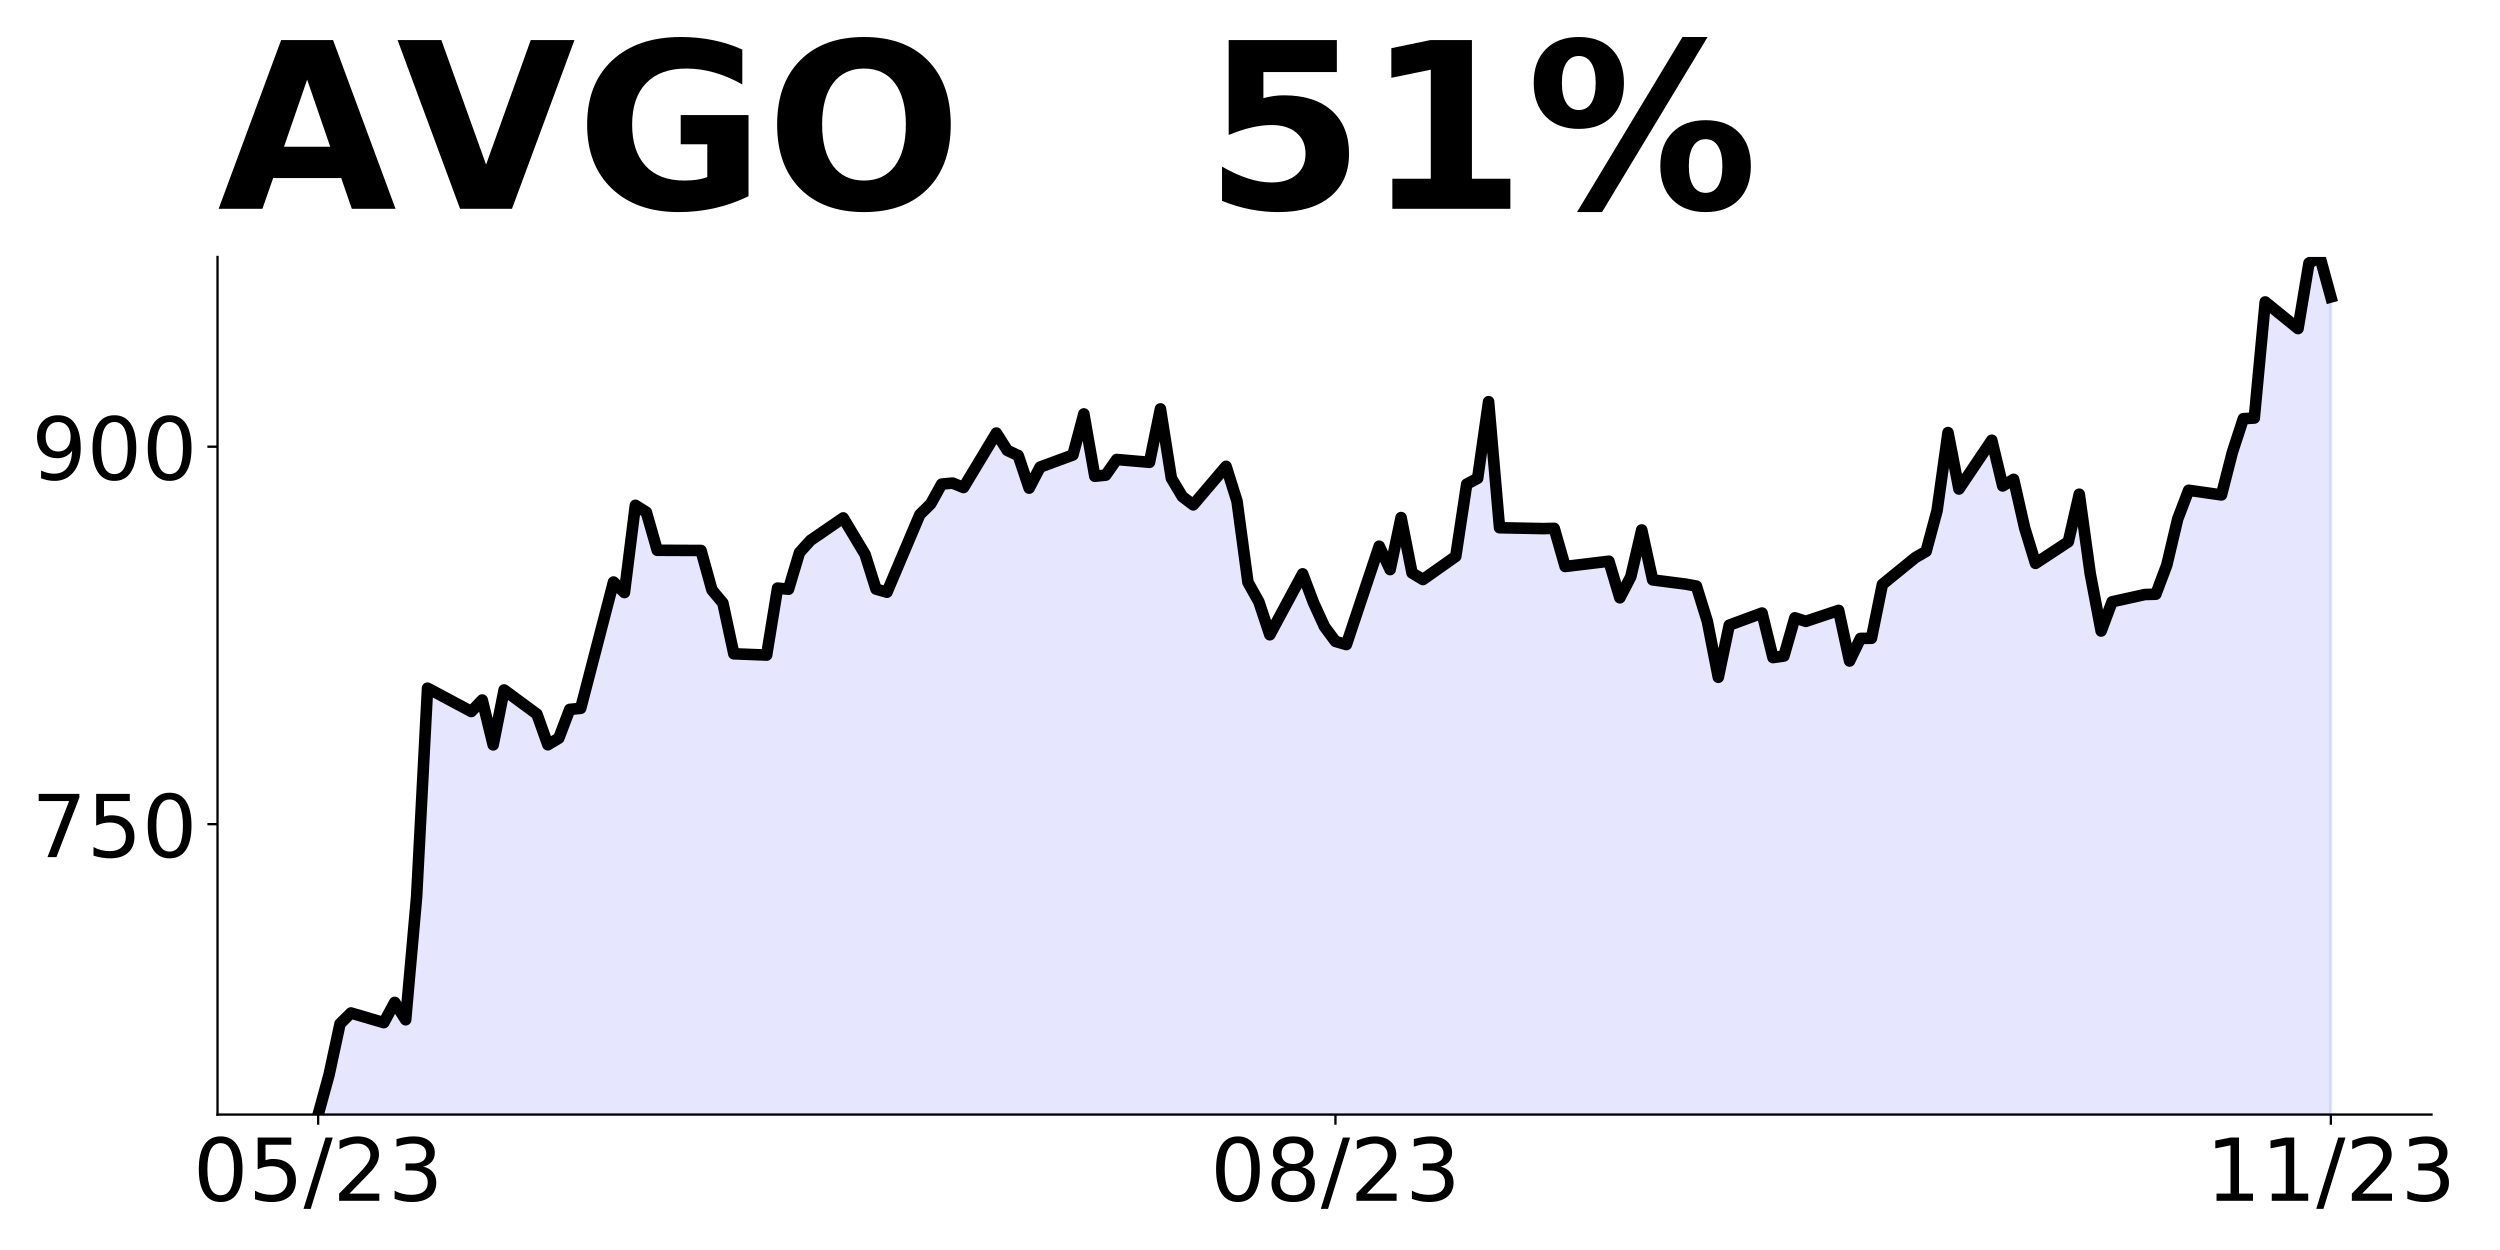 <?xml version="1.0" encoding="utf-8" standalone="no"?>
<!DOCTYPE svg PUBLIC "-//W3C//DTD SVG 1.1//EN"
  "http://www.w3.org/Graphics/SVG/1.1/DTD/svg11.dtd">
<!-- Created with matplotlib (https://matplotlib.org/) -->
<svg height="432pt" version="1.1" viewBox="0 0 864 432" width="864pt" xmlns="http://www.w3.org/2000/svg" xmlns:xlink="http://www.w3.org/1999/xlink">
 <defs>
  <style type="text/css">
*{stroke-linecap:butt;stroke-linejoin:round;}
  </style>
 </defs>
 <g id="figure_1">
  <g id="patch_1">
   <path d="M 0 432 
L 864 432 
L 864 0 
L 0 0 
z
" style="fill:none;"/>
  </g>
  <g id="axes_1">
   <g id="patch_2">
    <path d="M 75.175 385.2 
L 840.324 385.2 
L 840.324 88.8 
L 75.175 88.8 
z
" style="fill:none;"/>
   </g>
   <g id="PolyCollection_1">
    <path clip-path="url(#p107eecb26c)" d="M 109.954 937.085 
L 109.954 385.2 
L 113.735 371.408 
L 117.515 353.83 
L 121.296 350.088 
L 132.637 353.426 
L 136.417 346.431 
L 140.198 352.428 
L 143.978 310.037 
L 147.758 237.825 
L 162.88 245.904 
L 166.66 241.929 
L 170.441 257.424 
L 174.221 238.453 
L 185.562 246.799 
L 189.342 257.381 
L 193.123 255.118 
L 196.903 245.164 
L 200.684 244.803 
L 212.025 201.147 
L 215.805 204.795 
L 219.586 174.63 
L 223.366 176.996 
L 227.146 190.177 
L 242.268 190.245 
L 246.048 203.886 
L 249.829 208.41 
L 253.609 225.951 
L 264.95 226.401 
L 268.73 203.246 
L 272.511 203.644 
L 276.291 190.989 
L 280.072 186.786 
L 291.413 178.992 
L 298.973 191.604 
L 302.754 203.592 
L 306.534 204.673 
L 317.875 177.877 
L 321.656 174.14 
L 325.436 167.307 
L 329.217 166.952 
L 332.997 168.492 
L 344.338 149.661 
L 348.118 155.647 
L 351.899 157.429 
L 355.679 168.699 
L 359.46 161.425 
L 370.801 157.238 
L 374.581 143.053 
L 378.361 164.591 
L 382.142 164.21 
L 385.922 158.795 
L 397.263 159.781 
L 401.044 141.314 
L 404.824 165.274 
L 408.604 171.605 
L 412.385 174.486 
L 423.726 161.157 
L 427.506 173.18 
L 431.287 201.231 
L 435.067 208.003 
L 438.848 219.369 
L 450.189 198.316 
L 453.969 208.332 
L 457.749 216.575 
L 461.53 221.67 
L 465.31 222.76 
L 476.651 188.766 
L 480.432 196.854 
L 484.212 178.871 
L 487.992 198.004 
L 491.773 200.288 
L 503.114 192.278 
L 506.894 167.324 
L 510.675 165.291 
L 514.455 138.815 
L 518.236 182.383 
L 533.357 182.686 
L 537.137 182.599 
L 540.918 195.781 
L 544.698 195.332 
L 556.039 193.956 
L 559.82 206.602 
L 563.6 199.328 
L 567.38 183.144 
L 571.161 200.409 
L 582.502 201.862 
L 586.282 202.554 
L 590.063 214.756 
L 593.843 234.071 
L 597.623 216.051 
L 608.965 211.868 
L 612.745 227.262 
L 616.525 226.722 
L 620.306 213.512 
L 624.086 214.747 
L 635.427 210.946 
L 639.208 228.444 
L 642.988 220.635 
L 646.768 220.591 
L 650.549 201.98 
L 661.89 192.744 
L 665.67 190.544 
L 669.451 176.498 
L 673.231 149.504 
L 677.011 169.002 
L 688.353 152.139 
L 692.133 167.941 
L 695.913 165.654 
L 699.694 182.351 
L 703.474 194.701 
L 714.815 187.23 
L 718.596 170.802 
L 722.376 198.18 
L 726.156 218.078 
L 729.937 207.981 
L 741.278 205.467 
L 745.058 205.363 
L 748.839 195.301 
L 752.619 179.334 
L 756.399 169.437 
L 767.741 171.046 
L 771.521 156.27 
L 775.301 144.694 
L 779.082 144.477 
L 782.862 104.35 
L 794.203 113.56 
L 797.984 90.922 
L 801.764 88.8 
L 805.544 102.632 
L 805.544 937.085 
L 805.544 937.085 
L 801.764 937.085 
L 797.984 937.085 
L 794.203 937.085 
L 782.862 937.085 
L 779.082 937.085 
L 775.301 937.085 
L 771.521 937.085 
L 767.741 937.085 
L 756.399 937.085 
L 752.619 937.085 
L 748.839 937.085 
L 745.058 937.085 
L 741.278 937.085 
L 729.937 937.085 
L 726.156 937.085 
L 722.376 937.085 
L 718.596 937.085 
L 714.815 937.085 
L 703.474 937.085 
L 699.694 937.085 
L 695.913 937.085 
L 692.133 937.085 
L 688.353 937.085 
L 677.011 937.085 
L 673.231 937.085 
L 669.451 937.085 
L 665.67 937.085 
L 661.89 937.085 
L 650.549 937.085 
L 646.768 937.085 
L 642.988 937.085 
L 639.208 937.085 
L 635.427 937.085 
L 624.086 937.085 
L 620.306 937.085 
L 616.525 937.085 
L 612.745 937.085 
L 608.965 937.085 
L 597.623 937.085 
L 593.843 937.085 
L 590.063 937.085 
L 586.282 937.085 
L 582.502 937.085 
L 571.161 937.085 
L 567.38 937.085 
L 563.6 937.085 
L 559.82 937.085 
L 556.039 937.085 
L 544.698 937.085 
L 540.918 937.085 
L 537.137 937.085 
L 533.357 937.085 
L 518.236 937.085 
L 514.455 937.085 
L 510.675 937.085 
L 506.894 937.085 
L 503.114 937.085 
L 491.773 937.085 
L 487.992 937.085 
L 484.212 937.085 
L 480.432 937.085 
L 476.651 937.085 
L 465.31 937.085 
L 461.53 937.085 
L 457.749 937.085 
L 453.969 937.085 
L 450.189 937.085 
L 438.848 937.085 
L 435.067 937.085 
L 431.287 937.085 
L 427.506 937.085 
L 423.726 937.085 
L 412.385 937.085 
L 408.604 937.085 
L 404.824 937.085 
L 401.044 937.085 
L 397.263 937.085 
L 385.922 937.085 
L 382.142 937.085 
L 378.361 937.085 
L 374.581 937.085 
L 370.801 937.085 
L 359.46 937.085 
L 355.679 937.085 
L 351.899 937.085 
L 348.118 937.085 
L 344.338 937.085 
L 332.997 937.085 
L 329.217 937.085 
L 325.436 937.085 
L 321.656 937.085 
L 317.875 937.085 
L 306.534 937.085 
L 302.754 937.085 
L 298.973 937.085 
L 291.413 937.085 
L 280.072 937.085 
L 276.291 937.085 
L 272.511 937.085 
L 268.73 937.085 
L 264.95 937.085 
L 253.609 937.085 
L 249.829 937.085 
L 246.048 937.085 
L 242.268 937.085 
L 227.146 937.085 
L 223.366 937.085 
L 219.586 937.085 
L 215.805 937.085 
L 212.025 937.085 
L 200.684 937.085 
L 196.903 937.085 
L 193.123 937.085 
L 189.342 937.085 
L 185.562 937.085 
L 174.221 937.085 
L 170.441 937.085 
L 166.66 937.085 
L 162.88 937.085 
L 147.758 937.085 
L 143.978 937.085 
L 140.198 937.085 
L 136.417 937.085 
L 132.637 937.085 
L 121.296 937.085 
L 117.515 937.085 
L 113.735 937.085 
L 109.954 937.085 
z
" style="fill:#0000ff;fill-opacity:0.1;stroke:#0000ff;stroke-opacity:0.1;"/>
   </g>
   <g id="matplotlib.axis_1">
    <g id="xtick_1">
     <g id="line2d_1">
      <defs>
       <path d="M 0 0 
L 0 3.5 
" id="m499aa98b9c" style="stroke:#000000;stroke-width:0.8;"/>
      </defs>
      <g>
       <use style="stroke:#000000;stroke-width:0.8;" x="109.954" xlink:href="#m499aa98b9c" y="385.2"/>
      </g>
     </g>
     <g id="text_1">
      <!-- 05/23 -->
      <defs>
       <path d="M 31.781 66.406 
Q 24.172 66.406 20.328 58.906 
Q 16.5 51.422 16.5 36.375 
Q 16.5 21.391 20.328 13.891 
Q 24.172 6.391 31.781 6.391 
Q 39.453 6.391 43.281 13.891 
Q 47.125 21.391 47.125 36.375 
Q 47.125 51.422 43.281 58.906 
Q 39.453 66.406 31.781 66.406 
z
M 31.781 74.219 
Q 44.047 74.219 50.516 64.516 
Q 56.984 54.828 56.984 36.375 
Q 56.984 17.969 50.516 8.266 
Q 44.047 -1.422 31.781 -1.422 
Q 19.531 -1.422 13.062 8.266 
Q 6.594 17.969 6.594 36.375 
Q 6.594 54.828 13.062 64.516 
Q 19.531 74.219 31.781 74.219 
z
" id="DejaVuSans-48"/>
       <path d="M 10.797 72.906 
L 49.516 72.906 
L 49.516 64.594 
L 19.828 64.594 
L 19.828 46.734 
Q 21.969 47.469 24.109 47.828 
Q 26.266 48.188 28.422 48.188 
Q 40.625 48.188 47.75 41.5 
Q 54.891 34.812 54.891 23.391 
Q 54.891 11.625 47.562 5.094 
Q 40.234 -1.422 26.906 -1.422 
Q 22.312 -1.422 17.547 -0.641 
Q 12.797 0.141 7.719 1.703 
L 7.719 11.625 
Q 12.109 9.234 16.797 8.062 
Q 21.484 6.891 26.703 6.891 
Q 35.156 6.891 40.078 11.328 
Q 45.016 15.766 45.016 23.391 
Q 45.016 31 40.078 35.438 
Q 35.156 39.891 26.703 39.891 
Q 22.75 39.891 18.812 39.016 
Q 14.891 38.141 10.797 36.281 
z
" id="DejaVuSans-53"/>
       <path d="M 25.391 72.906 
L 33.688 72.906 
L 8.297 -9.281 
L 0 -9.281 
z
" id="DejaVuSans-47"/>
       <path d="M 19.188 8.297 
L 53.609 8.297 
L 53.609 0 
L 7.328 0 
L 7.328 8.297 
Q 12.938 14.109 22.625 23.891 
Q 32.328 33.688 34.812 36.531 
Q 39.547 41.844 41.422 45.531 
Q 43.312 49.219 43.312 52.781 
Q 43.312 58.594 39.234 62.25 
Q 35.156 65.922 28.609 65.922 
Q 23.969 65.922 18.812 64.312 
Q 13.672 62.703 7.812 59.422 
L 7.812 69.391 
Q 13.766 71.781 18.938 73 
Q 24.125 74.219 28.422 74.219 
Q 39.75 74.219 46.484 68.547 
Q 53.219 62.891 53.219 53.422 
Q 53.219 48.922 51.531 44.891 
Q 49.859 40.875 45.406 35.406 
Q 44.188 33.984 37.641 27.219 
Q 31.109 20.453 19.188 8.297 
z
" id="DejaVuSans-50"/>
       <path d="M 40.578 39.312 
Q 47.656 37.797 51.625 33 
Q 55.609 28.219 55.609 21.188 
Q 55.609 10.406 48.188 4.484 
Q 40.766 -1.422 27.094 -1.422 
Q 22.516 -1.422 17.656 -0.516 
Q 12.797 0.391 7.625 2.203 
L 7.625 11.719 
Q 11.719 9.328 16.594 8.109 
Q 21.484 6.891 26.812 6.891 
Q 36.078 6.891 40.938 10.547 
Q 45.797 14.203 45.797 21.188 
Q 45.797 27.641 41.281 31.266 
Q 36.766 34.906 28.719 34.906 
L 20.219 34.906 
L 20.219 43.016 
L 29.109 43.016 
Q 36.375 43.016 40.234 45.922 
Q 44.094 48.828 44.094 54.297 
Q 44.094 59.906 40.109 62.906 
Q 36.141 65.922 28.719 65.922 
Q 24.656 65.922 20.016 65.031 
Q 15.375 64.156 9.812 62.312 
L 9.812 71.094 
Q 15.438 72.656 20.344 73.438 
Q 25.25 74.219 29.594 74.219 
Q 40.828 74.219 47.359 69.109 
Q 53.906 64.016 53.906 55.328 
Q 53.906 49.266 50.438 45.094 
Q 46.969 40.922 40.578 39.312 
z
" id="DejaVuSans-51"/>
      </defs>
      <g transform="translate(66.726 414.995)scale(0.3 -0.3)">
       <use xlink:href="#DejaVuSans-48"/>
       <use x="63.623" xlink:href="#DejaVuSans-53"/>
       <use x="127.246" xlink:href="#DejaVuSans-47"/>
       <use x="160.938" xlink:href="#DejaVuSans-50"/>
       <use x="224.561" xlink:href="#DejaVuSans-51"/>
      </g>
     </g>
    </g>
    <g id="xtick_2">
     <g id="line2d_2">
      <g>
       <use style="stroke:#000000;stroke-width:0.8;" x="461.53" xlink:href="#m499aa98b9c" y="385.2"/>
      </g>
     </g>
     <g id="text_2">
      <!-- 08/23 -->
      <defs>
       <path d="M 31.781 34.625 
Q 24.75 34.625 20.719 30.859 
Q 16.703 27.094 16.703 20.516 
Q 16.703 13.922 20.719 10.156 
Q 24.75 6.391 31.781 6.391 
Q 38.812 6.391 42.859 10.172 
Q 46.922 13.969 46.922 20.516 
Q 46.922 27.094 42.891 30.859 
Q 38.875 34.625 31.781 34.625 
z
M 21.922 38.812 
Q 15.578 40.375 12.031 44.719 
Q 8.5 49.078 8.5 55.328 
Q 8.5 64.062 14.719 69.141 
Q 20.953 74.219 31.781 74.219 
Q 42.672 74.219 48.875 69.141 
Q 55.078 64.062 55.078 55.328 
Q 55.078 49.078 51.531 44.719 
Q 48 40.375 41.703 38.812 
Q 48.828 37.156 52.797 32.312 
Q 56.781 27.484 56.781 20.516 
Q 56.781 9.906 50.312 4.234 
Q 43.844 -1.422 31.781 -1.422 
Q 19.734 -1.422 13.25 4.234 
Q 6.781 9.906 6.781 20.516 
Q 6.781 27.484 10.781 32.312 
Q 14.797 37.156 21.922 38.812 
z
M 18.312 54.391 
Q 18.312 48.734 21.844 45.562 
Q 25.391 42.391 31.781 42.391 
Q 38.141 42.391 41.719 45.562 
Q 45.312 48.734 45.312 54.391 
Q 45.312 60.062 41.719 63.234 
Q 38.141 66.406 31.781 66.406 
Q 25.391 66.406 21.844 63.234 
Q 18.312 60.062 18.312 54.391 
z
" id="DejaVuSans-56"/>
      </defs>
      <g transform="translate(418.302 414.995)scale(0.3 -0.3)">
       <use xlink:href="#DejaVuSans-48"/>
       <use x="63.623" xlink:href="#DejaVuSans-56"/>
       <use x="127.246" xlink:href="#DejaVuSans-47"/>
       <use x="160.938" xlink:href="#DejaVuSans-50"/>
       <use x="224.561" xlink:href="#DejaVuSans-51"/>
      </g>
     </g>
    </g>
    <g id="xtick_3">
     <g id="line2d_3">
      <g>
       <use style="stroke:#000000;stroke-width:0.8;" x="805.544" xlink:href="#m499aa98b9c" y="385.2"/>
      </g>
     </g>
     <g id="text_3">
      <!-- 11/23 -->
      <defs>
       <path d="M 12.406 8.297 
L 28.516 8.297 
L 28.516 63.922 
L 10.984 60.406 
L 10.984 69.391 
L 28.422 72.906 
L 38.281 72.906 
L 38.281 8.297 
L 54.391 8.297 
L 54.391 0 
L 12.406 0 
z
" id="DejaVuSans-49"/>
      </defs>
      <g transform="translate(762.316 414.995)scale(0.3 -0.3)">
       <use xlink:href="#DejaVuSans-49"/>
       <use x="63.623" xlink:href="#DejaVuSans-49"/>
       <use x="127.246" xlink:href="#DejaVuSans-47"/>
       <use x="160.938" xlink:href="#DejaVuSans-50"/>
       <use x="224.561" xlink:href="#DejaVuSans-51"/>
      </g>
     </g>
    </g>
   </g>
   <g id="matplotlib.axis_2">
    <g id="ytick_1">
     <g id="line2d_4">
      <defs>
       <path d="M 0 0 
L -3.5 0 
" id="m4e75e4aec8" style="stroke:#000000;stroke-width:0.8;"/>
      </defs>
      <g>
       <use style="stroke:#000000;stroke-width:0.8;" x="75.175" xlink:href="#m4e75e4aec8" y="284.826"/>
      </g>
     </g>
     <g id="text_4">
      <!-- 750 -->
      <defs>
       <path d="M 8.203 72.906 
L 55.078 72.906 
L 55.078 68.703 
L 28.609 0 
L 18.312 0 
L 43.219 64.594 
L 8.203 64.594 
z
" id="DejaVuSans-55"/>
      </defs>
      <g transform="translate(10.912 296.223)scale(0.3 -0.3)">
       <use xlink:href="#DejaVuSans-55"/>
       <use x="63.623" xlink:href="#DejaVuSans-53"/>
       <use x="127.246" xlink:href="#DejaVuSans-48"/>
      </g>
     </g>
    </g>
    <g id="ytick_2">
     <g id="line2d_5">
      <g>
       <use style="stroke:#000000;stroke-width:0.8;" x="75.175" xlink:href="#m4e75e4aec8" y="154.374"/>
      </g>
     </g>
     <g id="text_5">
      <!-- 900 -->
      <defs>
       <path d="M 10.984 1.516 
L 10.984 10.5 
Q 14.703 8.734 18.5 7.812 
Q 22.312 6.891 25.984 6.891 
Q 35.75 6.891 40.891 13.453 
Q 46.047 20.016 46.781 33.406 
Q 43.953 29.203 39.594 26.953 
Q 35.25 24.703 29.984 24.703 
Q 19.047 24.703 12.672 31.312 
Q 6.297 37.938 6.297 49.422 
Q 6.297 60.641 12.938 67.422 
Q 19.578 74.219 30.609 74.219 
Q 43.266 74.219 49.922 64.516 
Q 56.594 54.828 56.594 36.375 
Q 56.594 19.141 48.406 8.859 
Q 40.234 -1.422 26.422 -1.422 
Q 22.703 -1.422 18.891 -0.688 
Q 15.094 0.047 10.984 1.516 
z
M 30.609 32.422 
Q 37.25 32.422 41.125 36.953 
Q 45.016 41.5 45.016 49.422 
Q 45.016 57.281 41.125 61.844 
Q 37.25 66.406 30.609 66.406 
Q 23.969 66.406 20.094 61.844 
Q 16.219 57.281 16.219 49.422 
Q 16.219 41.5 20.094 36.953 
Q 23.969 32.422 30.609 32.422 
z
" id="DejaVuSans-57"/>
      </defs>
      <g transform="translate(10.912 165.771)scale(0.3 -0.3)">
       <use xlink:href="#DejaVuSans-57"/>
       <use x="63.623" xlink:href="#DejaVuSans-48"/>
       <use x="127.246" xlink:href="#DejaVuSans-48"/>
      </g>
     </g>
    </g>
   </g>
   <g id="line2d_6">
    <path clip-path="url(#p107eecb26c)" d="M 109.954 385.2 
L 113.735 371.408 
L 117.515 353.83 
L 121.296 350.088 
L 132.637 353.426 
L 136.417 346.431 
L 140.198 352.428 
L 143.978 310.037 
L 147.758 237.825 
L 162.88 245.904 
L 166.66 241.929 
L 170.441 257.424 
L 174.221 238.453 
L 185.562 246.799 
L 189.342 257.381 
L 193.123 255.118 
L 196.903 245.164 
L 200.684 244.803 
L 212.025 201.147 
L 215.805 204.795 
L 219.586 174.63 
L 223.366 176.996 
L 227.146 190.177 
L 242.268 190.245 
L 246.048 203.886 
L 249.829 208.41 
L 253.609 225.951 
L 264.95 226.401 
L 268.73 203.246 
L 272.511 203.644 
L 276.291 190.989 
L 280.072 186.786 
L 291.413 178.992 
L 298.973 191.604 
L 302.754 203.592 
L 306.534 204.673 
L 317.875 177.877 
L 321.656 174.14 
L 325.436 167.307 
L 329.217 166.952 
L 332.997 168.492 
L 344.338 149.661 
L 348.118 155.647 
L 351.899 157.429 
L 355.679 168.699 
L 359.46 161.425 
L 370.801 157.238 
L 374.581 143.053 
L 378.361 164.591 
L 382.142 164.21 
L 385.922 158.795 
L 397.263 159.781 
L 401.044 141.314 
L 404.824 165.274 
L 408.604 171.605 
L 412.385 174.486 
L 423.726 161.157 
L 427.506 173.18 
L 431.287 201.231 
L 435.067 208.003 
L 438.848 219.369 
L 450.189 198.316 
L 453.969 208.332 
L 457.749 216.575 
L 461.53 221.67 
L 465.31 222.76 
L 476.651 188.766 
L 480.432 196.854 
L 484.212 178.871 
L 487.992 198.004 
L 491.773 200.288 
L 503.114 192.278 
L 506.894 167.324 
L 510.675 165.291 
L 514.455 138.815 
L 518.236 182.383 
L 533.357 182.686 
L 537.137 182.599 
L 540.918 195.781 
L 556.039 193.956 
L 559.82 206.602 
L 563.6 199.328 
L 567.38 183.144 
L 571.161 200.409 
L 582.502 201.862 
L 586.282 202.554 
L 590.063 214.756 
L 593.843 234.071 
L 597.623 216.051 
L 608.965 211.868 
L 612.745 227.262 
L 616.525 226.722 
L 620.306 213.512 
L 624.086 214.747 
L 635.427 210.946 
L 639.208 228.444 
L 642.988 220.635 
L 646.768 220.591 
L 650.549 201.98 
L 661.89 192.744 
L 665.67 190.544 
L 669.451 176.498 
L 673.231 149.504 
L 677.011 169.002 
L 688.353 152.139 
L 692.133 167.941 
L 695.913 165.654 
L 699.694 182.351 
L 703.474 194.701 
L 714.815 187.23 
L 718.596 170.802 
L 722.376 198.18 
L 726.156 218.078 
L 729.937 207.981 
L 741.278 205.467 
L 745.058 205.363 
L 748.839 195.301 
L 752.619 179.334 
L 756.399 169.437 
L 767.741 171.046 
L 771.521 156.27 
L 775.301 144.694 
L 779.082 144.477 
L 782.862 104.35 
L 794.203 113.56 
L 797.984 90.922 
L 801.764 88.8 
L 805.544 102.632 
L 805.544 102.632 
" style="fill:none;stroke:#000000;stroke-linecap:square;stroke-width:4;"/>
   </g>
   <g id="patch_3">
    <path d="M 75.175 385.2 
L 75.175 88.8 
" style="fill:none;stroke:#000000;stroke-linecap:square;stroke-linejoin:miter;stroke-width:0.8;"/>
   </g>
   <g id="patch_4">
    <path d="M 75.175 385.2 
L 840.324 385.2 
" style="fill:none;stroke:#000000;stroke-linecap:square;stroke-linejoin:miter;stroke-width:0.8;"/>
   </g>
   <g id="text_6">
    <!-- AVGO   51% -->
    <defs>
     <path d="M 53.422 13.281 
L 24.031 13.281 
L 19.391 0 
L 0.484 0 
L 27.484 72.906 
L 49.906 72.906 
L 76.906 0 
L 58.016 0 
z
M 28.719 26.812 
L 48.688 26.812 
L 38.719 55.812 
z
" id="DejaVuSans-Bold-65"/>
     <path d="M 0.484 72.906 
L 19.391 72.906 
L 38.719 19.094 
L 58.016 72.906 
L 76.906 72.906 
L 49.906 0 
L 27.484 0 
z
" id="DejaVuSans-Bold-86"/>
     <path d="M 74.703 5.422 
Q 67.672 2 60.109 0.281 
Q 52.547 -1.422 44.484 -1.422 
Q 26.266 -1.422 15.625 8.766 
Q 4.984 18.953 4.984 36.375 
Q 4.984 54 15.812 64.109 
Q 26.656 74.219 45.516 74.219 
Q 52.781 74.219 59.438 72.844 
Q 66.109 71.484 72.016 68.797 
L 72.016 53.719 
Q 65.922 57.172 59.891 58.875 
Q 53.859 60.594 47.797 60.594 
Q 36.578 60.594 30.5 54.312 
Q 24.422 48.047 24.422 36.375 
Q 24.422 24.812 30.281 18.5 
Q 36.141 12.203 46.922 12.203 
Q 49.859 12.203 52.375 12.562 
Q 54.891 12.938 56.891 13.719 
L 56.891 27.875 
L 45.406 27.875 
L 45.406 40.484 
L 74.703 40.484 
z
" id="DejaVuSans-Bold-71"/>
     <path d="M 42.484 60.594 
Q 33.891 60.594 29.156 54.25 
Q 24.422 47.906 24.422 36.375 
Q 24.422 24.906 29.156 18.547 
Q 33.891 12.203 42.484 12.203 
Q 51.125 12.203 55.859 18.547 
Q 60.594 24.906 60.594 36.375 
Q 60.594 47.906 55.859 54.25 
Q 51.125 60.594 42.484 60.594 
z
M 42.484 74.219 
Q 60.062 74.219 70.016 64.156 
Q 79.984 54.109 79.984 36.375 
Q 79.984 18.703 70.016 8.641 
Q 60.062 -1.422 42.484 -1.422 
Q 24.953 -1.422 14.969 8.641 
Q 4.984 18.703 4.984 36.375 
Q 4.984 54.109 14.969 64.156 
Q 24.953 74.219 42.484 74.219 
z
" id="DejaVuSans-Bold-79"/>
     <path id="DejaVuSans-Bold-32"/>
     <path d="M 10.594 72.906 
L 57.328 72.906 
L 57.328 59.078 
L 25.594 59.078 
L 25.594 47.797 
Q 27.734 48.391 29.906 48.703 
Q 32.078 49.031 34.422 49.031 
Q 47.75 49.031 55.172 42.359 
Q 62.594 35.688 62.594 23.781 
Q 62.594 11.969 54.516 5.266 
Q 46.438 -1.422 32.078 -1.422 
Q 25.875 -1.422 19.797 -0.219 
Q 13.719 0.984 7.719 3.422 
L 7.719 18.219 
Q 13.672 14.797 19.016 13.078 
Q 24.359 11.375 29.109 11.375 
Q 35.938 11.375 39.859 14.719 
Q 43.797 18.062 43.797 23.781 
Q 43.797 29.547 39.859 32.859 
Q 35.938 36.188 29.109 36.188 
Q 25.047 36.188 20.453 35.125 
Q 15.875 34.078 10.594 31.891 
z
" id="DejaVuSans-Bold-53"/>
     <path d="M 11.719 12.984 
L 28.328 12.984 
L 28.328 60.109 
L 11.281 56.594 
L 11.281 69.391 
L 28.219 72.906 
L 46.094 72.906 
L 46.094 12.984 
L 62.703 12.984 
L 62.703 0 
L 11.719 0 
z
" id="DejaVuSans-Bold-49"/>
     <path d="M 77.484 30.078 
Q 74.031 30.078 72.125 27.078 
Q 70.219 24.078 70.219 18.5 
Q 70.219 12.891 72.094 9.891 
Q 73.969 6.891 77.484 6.891 
Q 81 6.891 82.859 9.891 
Q 84.719 12.891 84.719 18.5 
Q 84.719 24.078 82.828 27.078 
Q 80.953 30.078 77.484 30.078 
z
M 77.484 38.281 
Q 86.578 38.281 91.797 33 
Q 97.016 27.734 97.016 18.5 
Q 97.016 9.281 91.797 3.922 
Q 86.578 -1.422 77.484 -1.422 
Q 68.406 -1.422 63.156 3.922 
Q 57.906 9.281 57.906 18.5 
Q 57.906 27.688 63.156 32.984 
Q 68.406 38.281 77.484 38.281 
z
M 32.719 -1.422 
L 21.922 -1.422 
L 67.484 74.219 
L 78.328 74.219 
z
M 22.703 74.219 
Q 31.781 74.219 36.984 68.922 
Q 42.188 63.625 42.188 54.391 
Q 42.188 45.172 36.984 39.844 
Q 31.781 34.516 22.703 34.516 
Q 13.625 34.516 8.422 39.844 
Q 3.219 45.172 3.219 54.391 
Q 3.219 63.625 8.422 68.922 
Q 13.625 74.219 22.703 74.219 
z
M 22.703 66.016 
Q 19.188 66.016 17.281 62.984 
Q 15.375 59.969 15.375 54.391 
Q 15.375 48.781 17.281 45.719 
Q 19.188 42.672 22.703 42.672 
Q 26.219 42.672 28.094 45.719 
Q 29.984 48.781 29.984 54.391 
Q 29.984 59.969 28.078 62.984 
Q 26.172 66.016 22.703 66.016 
z
" id="DejaVuSans-Bold-37"/>
    </defs>
    <g transform="translate(75.175 72.162)scale(0.8 -0.8)">
     <use xlink:href="#DejaVuSans-Bold-65"/>
     <use x="77.299" xlink:href="#DejaVuSans-Bold-86"/>
     <use x="154.691" xlink:href="#DejaVuSans-Bold-71"/>
     <use x="236.771" xlink:href="#DejaVuSans-Bold-79"/>
     <use x="321.781" xlink:href="#DejaVuSans-Bold-32"/>
     <use x="356.596" xlink:href="#DejaVuSans-Bold-32"/>
     <use x="391.41" xlink:href="#DejaVuSans-Bold-32"/>
     <use x="426.225" xlink:href="#DejaVuSans-Bold-53"/>
     <use x="495.805" xlink:href="#DejaVuSans-Bold-49"/>
     <use x="565.385" xlink:href="#DejaVuSans-Bold-37"/>
    </g>
   </g>
  </g>
 </g>
 <defs>
  <clipPath id="p107eecb26c">
   <rect height="296.4" width="765.149" x="75.175" y="88.8"/>
  </clipPath>
 </defs>
</svg>
